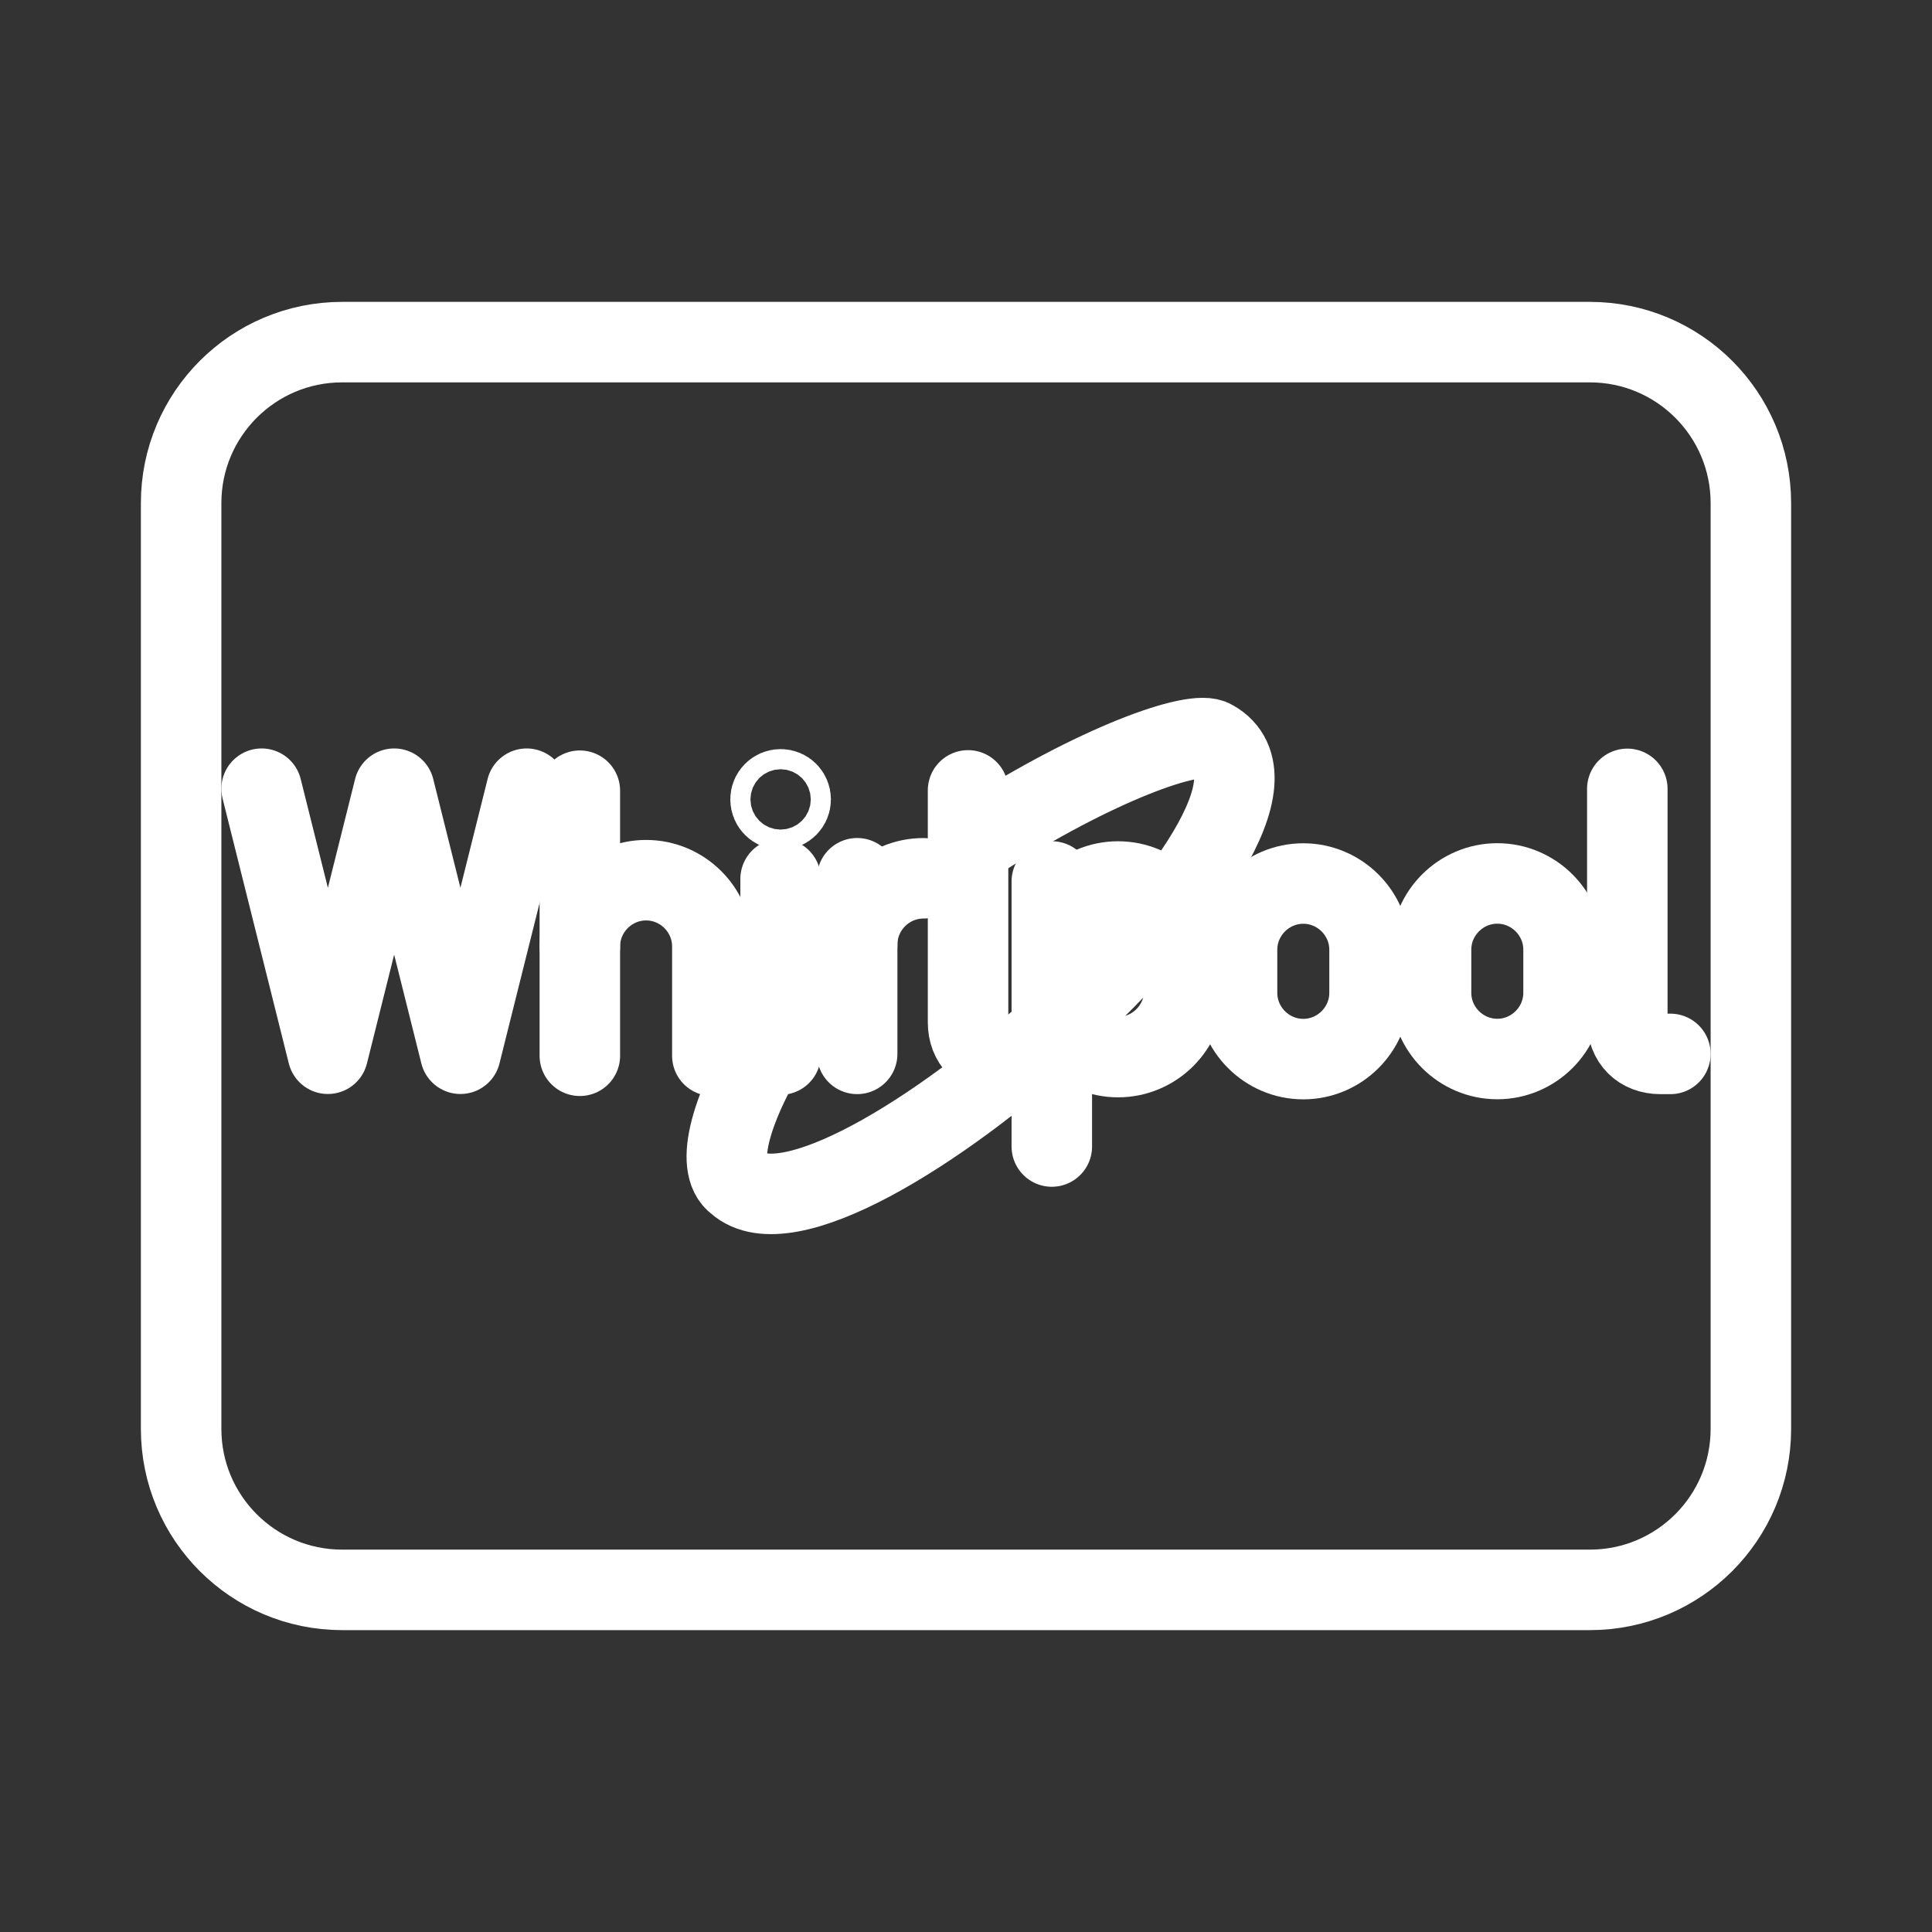 <?xml version="1.0" encoding="UTF-8"?><svg id="a" xmlns="http://www.w3.org/2000/svg" viewBox="0 0 48 48"><rect x="0" y="0" width="48" height="48" fill="#333333" stroke="none"/><defs><style>.b{stroke-width:2px;fill:none;stroke:#fff;stroke-linecap:round;stroke-linejoin:round;}</style></defs><path class="b" d="M32.38,26.313c-.905,0-1.646-.741-1.646-1.646v-1.07c0-.905.741-1.646,1.646-1.646s1.646.741,1.646,1.646v1.07c0,.905-.741,1.646-1.646,1.646Z"/><path class="b" d="M37.2,26.311h0c-.905,0-1.646-.741-1.646-1.646v-1.07c0-.905.741-1.646,1.646-1.646h0c.905,0,1.646.741,1.646,1.646v1.07c0,.905-.741,1.646-1.646,1.646Z"/><path class="b" d="M21.296,23.467c0-.905.741-1.646,1.646-1.646"/><line class="b" x1="21.296" y1="21.82" x2="21.296" y2="26.183"/><circle class="b" cx="19.394" cy="19.861" r=".25"/><line class="b" x1="19.394" y1="21.837" x2="19.394" y2="26.2"/><path class="b" d="M24.051,19.637v5.762c0,.494.329.823.823.823h.247"/><path class="b" d="M40.43,19.599v5.762c0,.494.329.823.823.823h.247"/><path class="b" d="M26.132,24.617c0,.905.741,1.646,1.646,1.646s1.646-.741,1.646-1.646v-1.07c0-.905-.741-1.646-1.646-1.646s-1.646.741-1.646,1.646"/><line class="b" x1="26.132" y1="21.9" x2="26.132" y2="28.485"/><polyline class="b" points="13.085 19.595 11.439 26.18 9.793 19.595 8.146 26.18 6.5 19.595"/><line class="b" x1="14.406" y1="19.645" x2="14.406" y2="26.23"/><path class="b" d="M14.406,23.514c0-.905.741-1.646,1.646-1.646s1.646.741,1.646,1.646v2.716"/><path class="b" d="M24.333,20.843c2.895-1.867,5.368-2.74,5.805-2.452,3.245,1.822-9.392,13.163-11.825,10.997-.565-.407-.174-1.891.976-3.705"/><path class="b" d="M43.5,35.5V12.5c0-2.209-1.791-4-4-4H8.5c-2.209,0-4,1.791-4,4v23c0,2.209,1.791,4,4,4h31c2.209,0,4-1.791,4-4Z"/></svg>